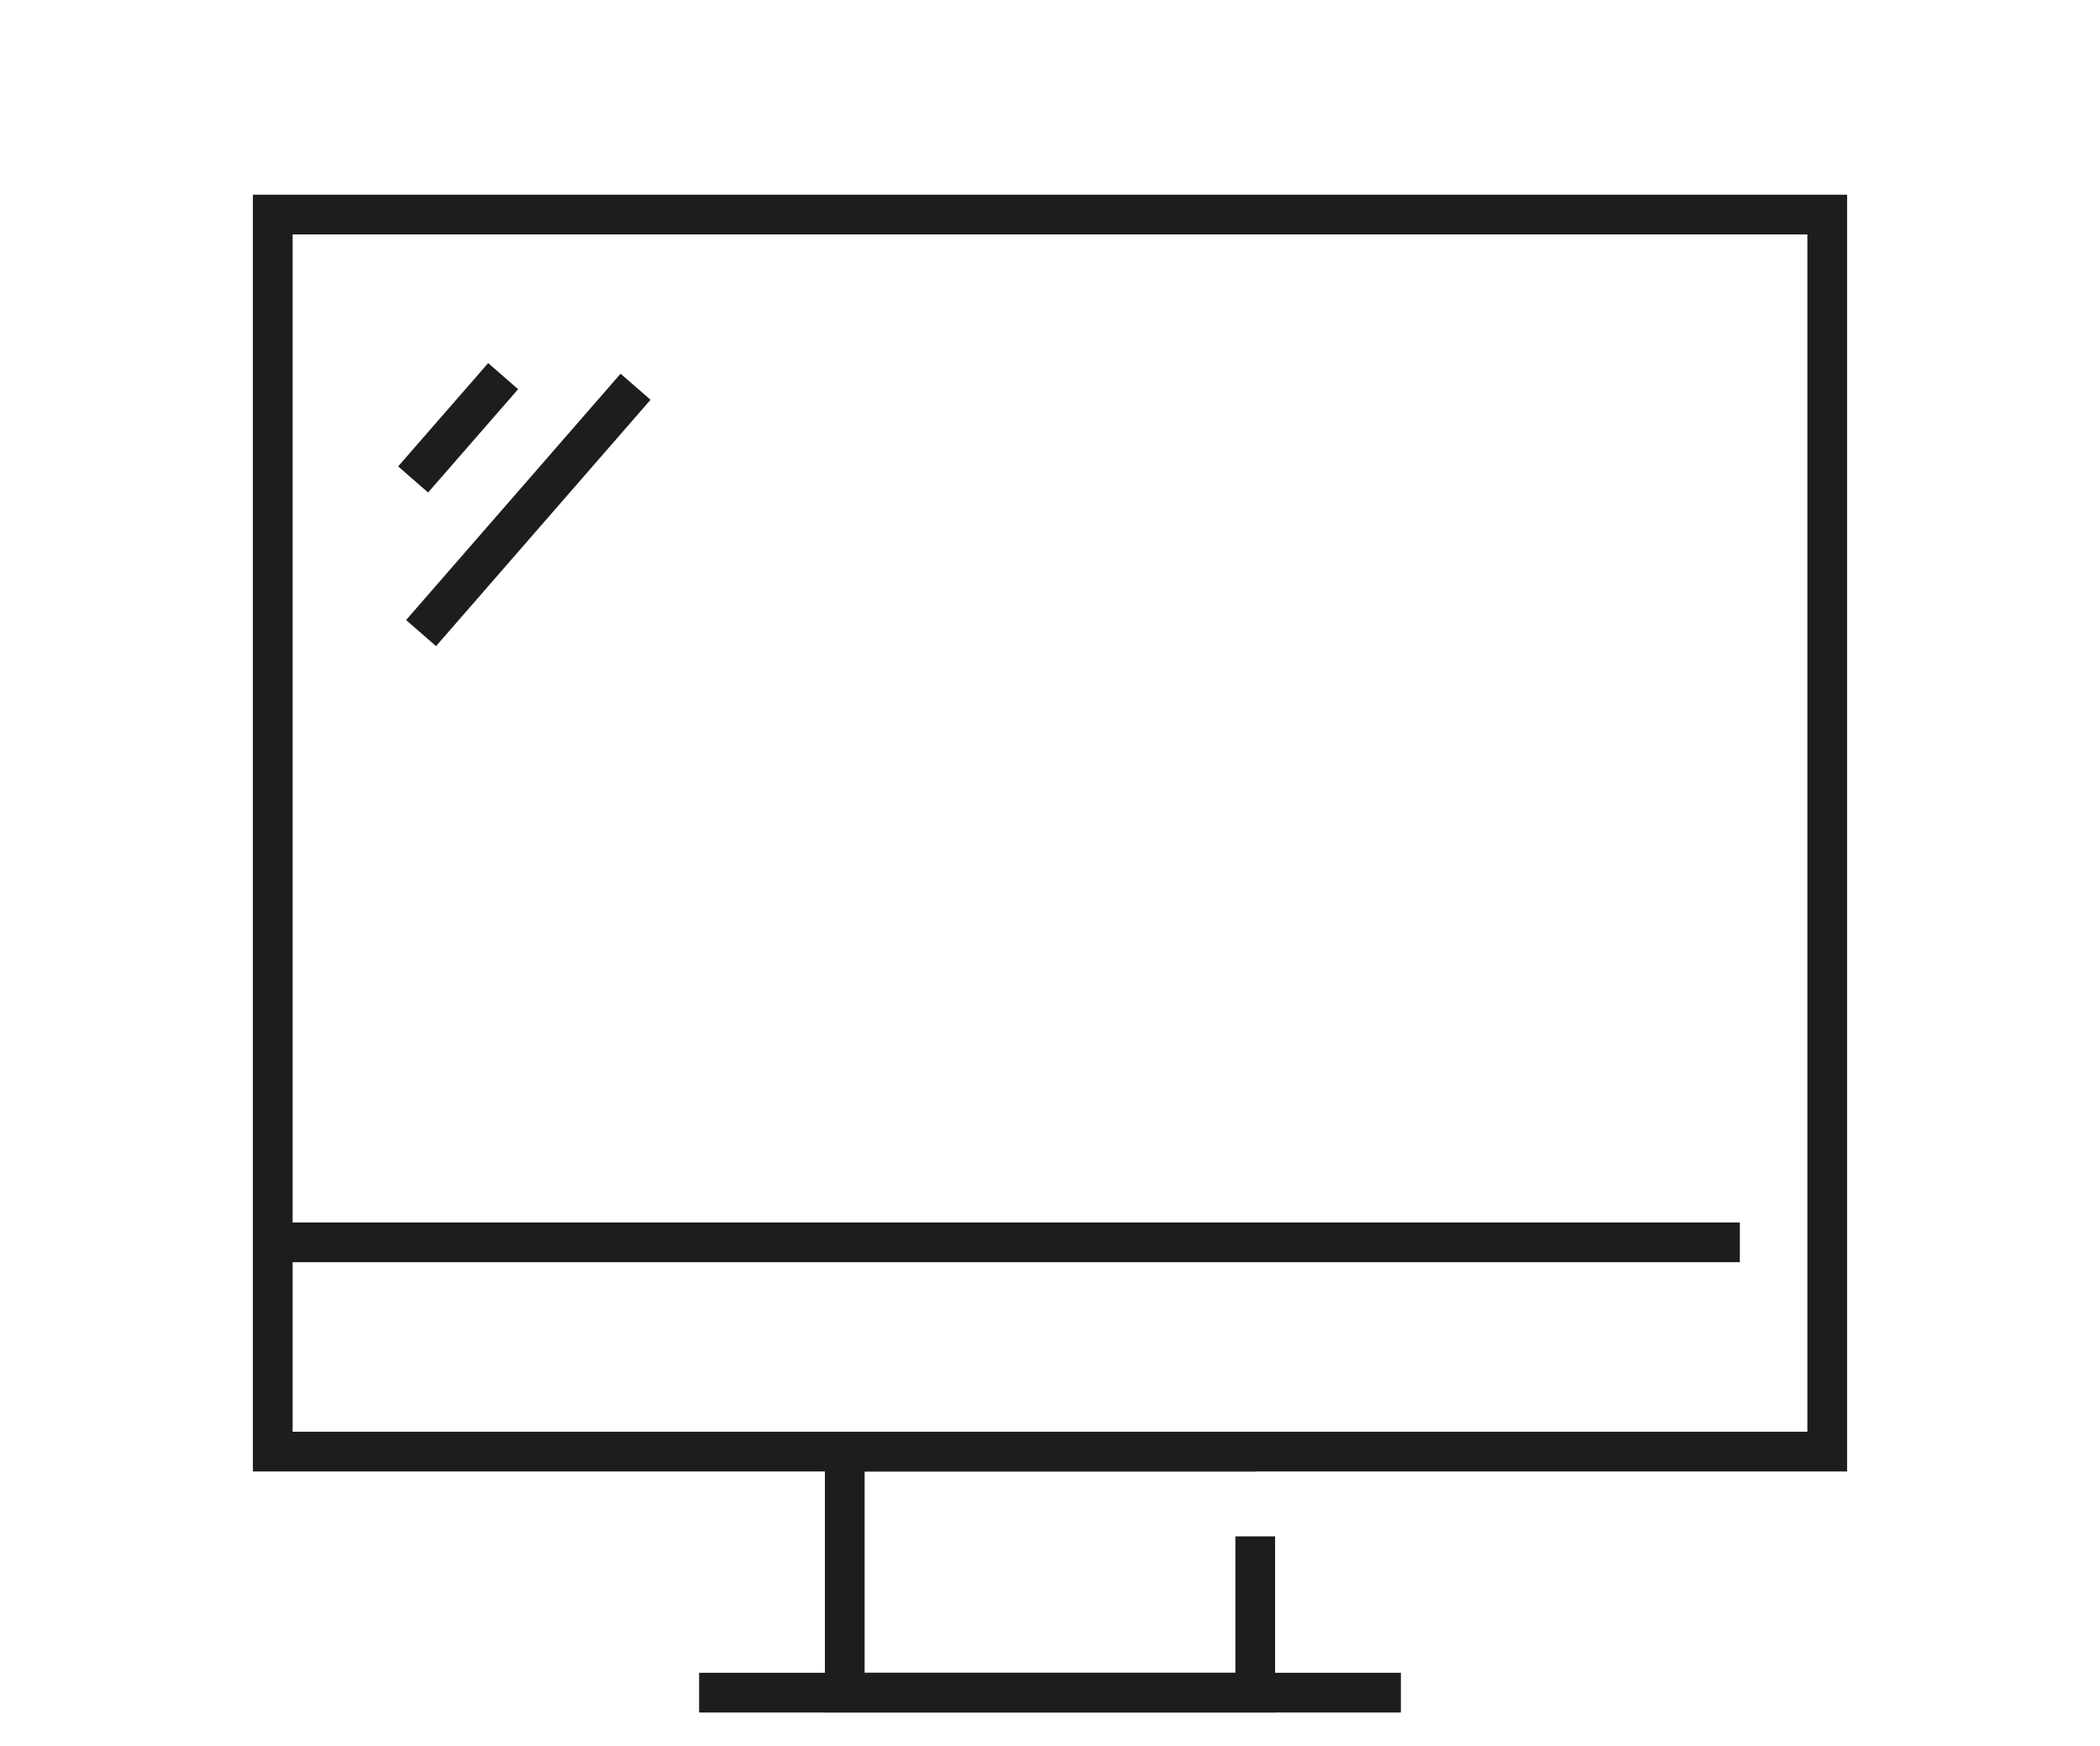 <?xml version="1.0" encoding="utf-8"?>
<!-- Generator: Adobe Illustrator 24.2.1, SVG Export Plug-In . SVG Version: 6.00 Build 0)  -->
<svg version="1.1" id="Calque_1" xmlns="http://www.w3.org/2000/svg" xmlns:xlink="http://www.w3.org/1999/xlink" x="0px" y="0px"
	 viewBox="0 0 79.3 65.9" style="enable-background:new 0 0 79.3 65.9;" xml:space="preserve">
<style type="text/css">
	.st0{fill:none;stroke:#1D1D1B;stroke-width:1.5;stroke-linecap:square;stroke-miterlimit:10;}
	.st1{fill:none;stroke:#1D1D1B;stroke-width:1.5;stroke-miterlimit:10;}
</style>
<polyline class="st0" points="69,8.1 69,54.8 10.3,54.8 10.3,8.1 69,8.1 "/>
<polyline class="st1" points="47.4,58 47.4,63.9 31.9,63.9 31.9,54.8 47.4,54.8 "/>
<line class="st1" x1="26.4" y1="63.9" x2="52.9" y2="63.9"/>
<line class="st1" x1="10.3" y1="46.9" x2="65.7" y2="46.9"/>
<line class="st1" x1="19" y1="14.2" x2="15.6" y2="18.1"/>
<line class="st1" x1="24" y1="14.6" x2="15.9" y2="23.9"/>
</svg>
